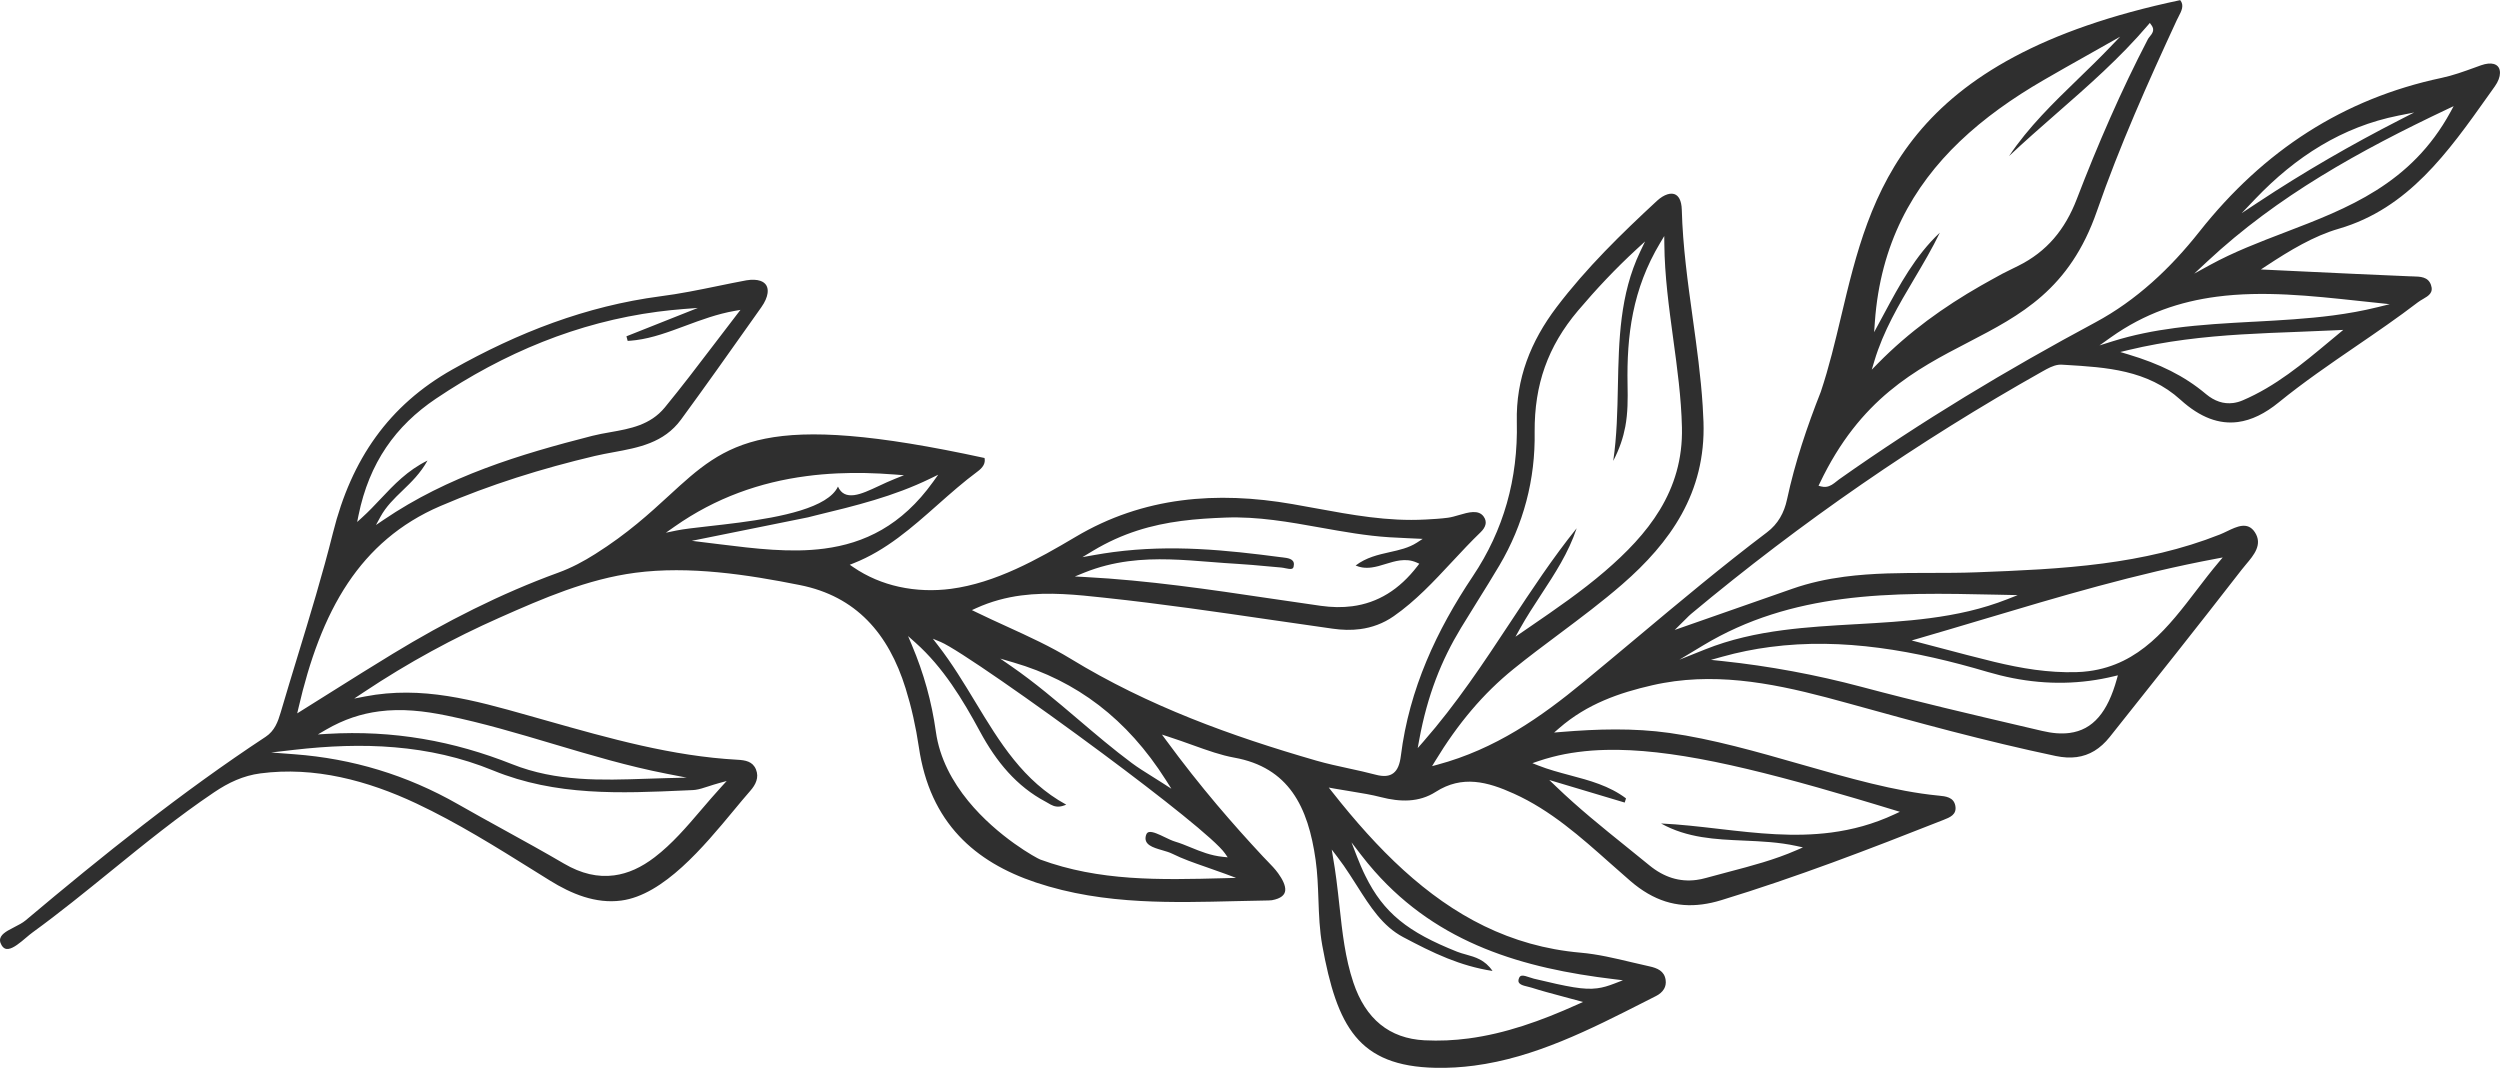 <svg width="419" height="179" viewBox="0 0 419 179" fill="none" xmlns="http://www.w3.org/2000/svg">
<path fill-rule="evenodd" clip-rule="evenodd" d="M89.61 145.986L92.144 147.565C93.956 148.691 95.887 149.682 97.897 150.312C99.893 150.939 101.98 151.219 104.114 150.935C111.216 150.004 117.95 141.884 122.982 135.819C123.966 134.631 124.888 133.519 125.758 132.528C126.195 132.033 126.576 131.472 126.77 130.866C126.961 130.28 126.978 129.643 126.701 128.961C126.427 128.282 125.976 127.894 125.45 127.672C124.892 127.433 124.226 127.367 123.582 127.333C112.661 126.737 102.16 123.761 91.655 120.789L88.526 119.906C79.4 117.332 70.736 114.89 61.188 116.726L59.365 117.079L60.914 116.047C64.73 113.505 68.508 111.225 72.296 109.158C76.073 107.093 79.861 105.236 83.705 103.529C87.375 101.901 91.076 100.276 94.83 98.939C98.611 97.595 102.479 96.521 106.482 95.995C110.997 95.402 115.687 95.475 120.355 95.919C125.023 96.362 129.657 97.176 134.069 98.059C138.768 98.998 142.48 101.021 145.381 103.972C148.271 106.909 150.347 110.765 151.782 115.375C152.271 116.948 152.701 118.555 153.064 120.176C153.439 121.842 153.751 123.526 153.997 125.195C154.458 128.358 155.276 131.164 156.409 133.633C157.546 136.103 159.001 138.251 160.745 140.111C162.401 141.881 164.325 143.398 166.48 144.687C168.639 145.975 171.034 147.042 173.634 147.911C176.527 148.874 179.439 149.571 182.364 150.063C185.285 150.554 188.224 150.845 191.17 151.005C196.449 151.292 201.748 151.164 207.047 151.032C208.901 150.987 210.758 150.942 212.627 150.915L213.171 150.877C214.734 150.589 215.351 149.969 215.406 149.214C215.465 148.383 214.931 147.347 214.217 146.36C213.697 145.639 213.063 144.984 212.429 144.337L211.677 143.554C210.363 142.144 209.067 140.724 207.788 139.29C206.503 137.842 205.217 136.366 203.934 134.849C202.541 133.197 201.134 131.479 199.713 129.678C198.296 127.88 196.871 126.013 195.433 124.052L194.743 123.117L195.849 123.477C197.277 123.938 198.646 124.43 199.928 124.89C202.437 125.791 204.631 126.574 206.863 126.979C209.137 127.388 211.046 128.105 212.651 129.089C214.259 130.072 215.562 131.323 216.616 132.795C217.69 134.295 218.508 136.03 219.135 137.946C219.756 139.844 220.189 141.926 220.501 144.139C220.809 146.335 220.889 148.549 220.969 150.762C221.059 153.339 221.156 155.92 221.61 158.442C222.844 165.207 224.351 170.295 227.176 173.704C229.973 177.081 234.107 178.834 240.605 178.965C241.704 178.989 242.796 178.965 243.877 178.903C244.958 178.84 246.029 178.737 247.079 178.598C257.22 177.264 266.474 172.56 275.682 167.881L277.564 166.925C278.105 166.655 278.593 166.256 278.891 165.747C279.134 165.328 279.248 164.819 279.158 164.219C279.047 163.468 278.69 162.979 278.222 162.647C277.727 162.297 277.089 162.103 276.458 161.964C275.45 161.746 274.476 161.511 273.502 161.282C270.639 160.6 267.773 159.917 264.897 159.668C258.998 159.152 253.671 157.593 248.771 155.213C243.88 152.837 239.413 149.633 235.22 145.823C233.13 143.925 231.102 141.864 229.116 139.671C227.131 137.478 225.2 135.168 223.311 132.767L222.698 131.995L223.668 132.172C224.663 132.348 225.588 132.497 226.462 132.639C228.274 132.934 229.879 133.197 231.463 133.606C233.043 134.014 234.644 134.243 236.194 134.143C237.729 134.042 239.223 133.616 240.616 132.722C242.841 131.295 245.01 130.866 247.194 131.049C249.353 131.229 251.512 132.012 253.747 133.024C259.878 135.795 264.904 140.26 269.891 144.697C271.017 145.698 272.147 146.699 273.253 147.652C275.197 149.328 277.148 150.454 279.141 151.084C281.13 151.711 283.168 151.857 285.289 151.576C285.812 151.507 286.339 151.413 286.869 151.296C287.407 151.178 287.951 151.032 288.491 150.866C294.754 148.958 300.961 146.817 307.134 144.555C313.285 142.297 319.42 139.906 325.544 137.489L325.703 137.426C326.822 136.986 327.99 136.529 327.713 135.043C327.436 133.592 326.095 133.46 324.902 133.342L324.781 133.332C317.652 132.636 309.83 130.395 301.838 128.105C294.491 126.002 286.994 123.855 279.799 122.84C276.781 122.417 273.759 122.251 270.736 122.254C267.718 122.254 264.671 122.428 261.611 122.681L260.471 122.774L261.334 122.026C263.663 120.003 266.179 118.52 268.813 117.388C271.433 116.258 274.174 115.476 276.968 114.838C277.588 114.696 278.209 114.568 278.829 114.461C279.439 114.35 280.056 114.256 280.676 114.173C285.594 113.529 290.463 113.785 295.291 114.537C300.109 115.285 304.888 116.529 309.653 117.845C315.434 119.445 321.218 121.042 327.048 122.556C332.856 124.059 338.686 125.472 344.546 126.706C345.17 126.834 345.776 126.917 346.359 126.948C346.941 126.979 347.499 126.958 348.033 126.889C349.111 126.747 350.109 126.397 351.024 125.843C351.945 125.282 352.805 124.506 353.599 123.508C357.401 118.739 361.14 114.038 364.689 109.542C368.352 104.907 372.022 100.231 375.693 95.496C375.904 95.222 376.161 94.914 376.424 94.602C377.751 93.033 379.259 91.249 377.914 89.199C376.715 87.37 374.902 88.243 373.253 89.036C372.844 89.233 372.438 89.427 372.047 89.583C368.848 90.851 365.6 91.845 362.322 92.635C359.047 93.421 355.747 94.003 352.434 94.439C348.93 94.9 345.409 95.201 341.881 95.423C338.374 95.641 334.818 95.784 331.255 95.919C328.694 96.016 326.112 96.019 323.53 96.022C318.709 96.026 313.878 96.033 309.116 96.66C307.646 96.854 306.18 97.107 304.725 97.439C303.273 97.768 301.828 98.177 300.393 98.679L280.68 105.579L282.586 103.695C282.925 103.352 283.158 103.117 283.424 102.895C292.668 95.184 302.195 87.941 312.006 81.173C321.821 74.397 331.927 68.09 342.311 62.25L342.384 62.212C343.181 61.761 344.082 61.259 344.983 61.141L345.26 61.117H345.52L346.21 61.158C352.982 61.564 359.924 61.979 365.458 67.005C367.115 68.509 368.744 69.544 370.348 70.154C371.939 70.753 373.513 70.934 375.072 70.729C376.209 70.58 377.349 70.224 378.483 69.676C379.626 69.125 380.77 68.374 381.914 67.442C386.076 64.058 390.474 61.044 394.869 58.034C398.362 55.644 401.855 53.254 405.228 50.673C405.505 50.462 405.817 50.278 406.125 50.102C407.016 49.582 407.9 49.066 407.425 47.736C406.947 46.389 405.654 46.354 404.399 46.323L403.9 46.309C398.036 46.07 392.207 45.793 386.374 45.516L378.923 45.162L379.883 44.532C381.851 43.236 383.816 41.996 385.816 40.929C387.826 39.852 389.874 38.945 392.006 38.328C403.62 34.94 410.301 25.515 417.015 16.048L418.137 14.469C418.706 13.665 418.99 12.879 418.997 12.228C419.004 11.847 418.914 11.507 418.737 11.251C418.564 11.005 418.3 10.818 417.947 10.721C417.42 10.579 416.703 10.631 415.809 10.946L414.765 11.324C412.932 11.989 411.088 12.657 409.189 13.059C400.986 14.798 393.534 17.836 386.797 22.134C380.053 26.436 374.015 32.006 368.633 38.809C366.193 41.896 363.549 44.781 360.658 47.348C357.761 49.922 354.614 52.191 351.173 54.037C343.777 58.003 336.485 62.146 329.325 66.51C322.164 70.878 315.122 75.475 308.225 80.348L307.789 80.688C307.29 81.086 306.773 81.498 306.077 81.592C305.941 81.606 305.803 81.613 305.664 81.602C305.525 81.595 305.376 81.568 305.227 81.53L304.787 81.415L304.981 81.01C311.743 66.787 321.069 61.941 329.876 57.373C338.637 52.821 346.879 48.543 351.443 35.384C353.353 29.887 355.487 24.504 357.747 19.194C360.003 13.89 362.398 8.636 364.821 3.395L365.139 2.761C365.611 1.86 366.117 0.89 365.399 0.024C318.837 9.841 313.504 32.283 308.582 52.991C307.556 57.307 306.548 61.546 305.182 65.617L305.179 65.634C304.025 68.561 302.94 71.519 301.977 74.529C301.017 77.529 300.174 80.584 299.505 83.708C299.266 84.827 298.889 85.853 298.341 86.774C297.793 87.699 297.069 88.52 296.144 89.219C288.665 94.873 281.452 100.913 274.244 106.948C271.357 109.362 268.473 111.776 265.41 114.298C261.819 117.256 258.125 120.069 254.122 122.466C250.101 124.87 245.769 126.858 240.914 128.164L240.016 128.406L240.498 127.61C242.432 124.423 244.456 121.576 246.629 119.019C248.805 116.452 251.141 114.17 253.678 112.116C256.17 110.1 258.762 108.16 261.355 106.224C264.938 103.539 268.525 100.858 271.901 97.921C275.897 94.446 279.404 90.605 281.858 86.154C284.305 81.713 285.708 76.645 285.504 70.698L285.372 68.034C285.06 63.109 284.381 58.211 283.702 53.313C282.867 47.292 282.031 41.269 281.868 35.155C281.848 34.362 281.705 33.756 281.48 33.319C281.269 32.921 280.985 32.665 280.655 32.547C280.319 32.426 279.917 32.436 279.484 32.564C278.916 32.737 278.306 33.108 277.713 33.655C274.732 36.416 271.773 39.225 268.924 42.176C266.096 45.114 263.386 48.183 260.883 51.48C258.721 54.335 257.009 57.341 255.862 60.532C254.718 63.718 254.136 67.099 254.219 70.715C254.33 75.489 253.775 80.03 252.552 84.332C251.328 88.638 249.433 92.715 246.861 96.556C243.822 101.097 241.153 105.818 239.07 110.81C236.987 115.798 235.486 121.059 234.783 126.688C234.61 128.081 234.232 129.037 233.549 129.567C232.853 130.111 231.886 130.194 230.548 129.837C229.061 129.442 227.553 129.113 226.049 128.787C224.226 128.392 222.4 127.994 220.591 127.475C213.469 125.417 206.423 123.134 199.55 120.374C192.667 117.613 185.937 114.374 179.446 110.411C176.056 108.344 172.441 106.691 168.761 105.008C167.031 104.218 165.285 103.421 163.604 102.6L162.89 102.254L163.611 101.925C164.869 101.353 166.13 100.903 167.385 100.557C168.643 100.21 169.901 99.961 171.152 99.798C175.834 99.181 180.478 99.68 185.046 100.172L185.386 100.21C194.646 101.198 203.851 102.542 213.053 103.885C216.522 104.388 219.984 104.893 223.336 105.365C224.136 105.479 224.923 105.548 225.692 105.562C226.465 105.576 227.228 105.538 227.973 105.437C228.954 105.309 229.914 105.074 230.849 104.72C231.782 104.37 232.693 103.896 233.577 103.283C237.247 100.733 240.314 97.436 243.381 94.142C244.944 92.465 246.508 90.785 248.157 89.195C248.552 88.814 248.892 88.343 248.986 87.834C249.051 87.449 248.979 87.027 248.67 86.59C247.804 85.361 246.095 85.863 244.522 86.324C243.88 86.511 243.257 86.694 242.685 86.77C241.486 86.93 240.28 86.999 239.063 87.065L238.852 87.075C232.61 87.415 226.535 86.296 220.449 85.177C219.173 84.945 217.894 84.709 216.584 84.481C213.42 83.933 210.28 83.58 207.178 83.469C204.08 83.355 201.006 83.476 197.984 83.875C194.934 84.273 191.922 84.959 188.966 85.963C186.006 86.968 183.099 88.298 180.257 89.988C177.082 91.873 173.727 93.799 170.244 95.378C166.744 96.965 163.101 98.201 159.372 98.69C156.551 99.06 153.56 98.984 150.638 98.336C147.984 97.748 145.377 96.681 143.003 95.053L142.421 94.654L143.076 94.394C148.507 92.254 152.836 88.423 157.154 84.599C159.324 82.68 161.497 80.757 163.812 79.043C164.231 78.734 164.616 78.377 164.841 77.958C165.025 77.615 165.104 77.221 165.011 76.76C127.799 68.668 121.873 74.106 112.145 83.04C108.883 86.033 105.196 89.42 99.789 92.832C98.808 93.452 97.81 94.038 96.784 94.564C95.755 95.091 94.688 95.569 93.575 95.974C88.74 97.734 84.02 99.784 79.397 102.074C74.777 104.36 70.254 106.882 65.825 109.577C62.422 111.648 59.077 113.747 55.58 115.943L49.813 119.56L50.018 118.68C50.936 114.71 52.028 110.941 53.383 107.422C54.738 103.903 56.357 100.64 58.322 97.699C60.179 94.931 62.349 92.437 64.903 90.276C67.457 88.111 70.403 86.275 73.807 84.813C78 83.012 82.26 81.433 86.578 80.047C90.896 78.662 95.27 77.466 99.692 76.42C100.708 76.181 101.768 75.987 102.829 75.79C107.012 75.021 111.268 74.238 114.141 70.32C118.203 64.775 122.167 59.17 126.129 53.569L127.609 51.477C128.215 50.618 128.558 49.814 128.648 49.128C128.714 48.623 128.645 48.179 128.44 47.833C128.239 47.49 127.896 47.223 127.422 47.064C126.843 46.87 126.063 46.825 125.099 46.981C123.464 47.286 121.869 47.611 120.282 47.94C117.104 48.592 113.94 49.243 110.682 49.658C104.471 50.476 98.514 51.99 92.737 54.071C86.952 56.157 81.338 58.817 75.827 61.924C70.504 64.924 66.272 68.679 62.99 73.216C59.701 77.761 57.358 83.099 55.816 89.264C54.062 96.275 51.952 103.193 49.841 110.107C48.912 113.151 47.983 116.203 47.044 119.4C46.812 120.19 46.556 120.956 46.178 121.652C45.786 122.365 45.27 122.996 44.528 123.484C37.5 128.112 30.679 133.079 23.997 138.251C17.305 143.433 10.762 148.809 4.288 154.257C3.789 154.676 3.113 155.023 2.426 155.373C2.052 155.563 1.671 155.761 1.328 155.962C0.312 156.564 -0.408 157.274 0.26 158.404C0.423 158.681 0.607 158.861 0.798 158.954C0.978 159.048 1.182 159.072 1.397 159.041C2.281 158.927 3.39 157.984 4.367 157.157C4.762 156.821 5.14 156.502 5.487 156.253C9.978 152.99 14.307 149.47 18.636 145.958C24.254 141.396 29.872 136.834 35.871 132.799C37.084 131.981 38.3 131.281 39.576 130.741C40.858 130.197 42.199 129.809 43.648 129.619C48.171 129.026 52.669 129.324 57.05 130.253C61.427 131.181 65.693 132.736 69.766 134.652C76.652 137.894 83.129 141.94 89.61 145.986ZM248.785 158.954C255.577 161.729 262.928 163.205 270.511 164.112L272.008 164.292L270.601 164.833C270.071 165.037 269.586 165.207 269.128 165.338C268.654 165.473 268.186 165.574 267.704 165.636C266.588 165.782 265.385 165.733 263.725 165.463C262.093 165.2 260.003 164.729 257.085 164.029C256.842 163.97 256.596 163.887 256.347 163.8C255.882 163.644 255.397 163.478 255.054 163.523C254.933 163.541 254.825 163.586 254.742 163.672C254.638 163.78 254.555 163.953 254.499 164.216C254.344 164.961 255.258 165.175 256.031 165.359C256.267 165.414 256.496 165.47 256.683 165.529C258.301 166.048 259.965 166.492 261.843 166.991L265.32 167.929L264.37 168.355C261.306 169.734 258.281 170.957 255.255 171.93C252.226 172.907 249.193 173.641 246.119 174.046C244.903 174.206 243.683 174.313 242.456 174.369C241.226 174.421 239.985 174.417 238.734 174.355C235.802 174.202 233.338 173.312 231.345 171.691C229.359 170.073 227.851 167.735 226.826 164.68C225.443 160.544 224.978 156.311 224.49 151.812C224.334 150.385 224.174 148.926 223.98 147.433L223.706 145.48L223.197 142.387L224.115 143.582C224.511 144.094 224.874 144.597 225.218 145.088C225.547 145.563 225.89 146.072 226.23 146.599L227.432 148.469C229.664 151.985 231.723 155.231 235.171 157.06C237.587 158.338 240.006 159.592 242.577 160.617C244.924 161.556 247.405 162.311 250.147 162.733C248.871 160.859 247.242 160.406 245.735 159.987C245.208 159.841 244.691 159.696 244.213 159.509C240.096 157.867 237.008 156.253 234.558 154.24C232.156 152.269 230.371 149.921 228.836 146.796L228.493 146.086L228.07 145.133C227.869 144.666 227.661 144.16 227.449 143.613L226.507 141.178L228.098 143.253C228.472 143.744 228.85 144.215 229.217 144.662C229.591 145.116 229.976 145.566 230.364 146.006C235.76 152.117 242.002 156.187 248.785 158.954ZM314.287 134.804L318.418 136.058L317.538 136.47C315.756 137.302 313.978 137.953 312.214 138.452C310.45 138.947 308.69 139.297 306.939 139.529C303.796 139.941 300.673 139.976 297.572 139.816C294.477 139.657 291.403 139.304 288.342 138.95L287.926 138.902C284.735 138.531 281.553 138.164 278.392 138.015C282.787 140.464 287.504 140.675 292.272 140.883C295.187 141.011 298.126 141.143 301.044 141.777L302.174 142.023L301.117 142.484C297.423 144.098 293.576 145.113 289.736 146.121C288.474 146.45 287.209 146.782 285.944 147.139C285.674 147.215 285.403 147.285 285.126 147.34C284.856 147.395 284.586 147.444 284.319 147.478C282.915 147.662 281.553 147.555 280.236 147.146C278.926 146.737 277.651 146.031 276.413 145.012C275.176 143.997 273.866 142.944 272.566 141.895C268.539 138.652 264.526 135.414 260.769 131.794L259.656 130.727L272.303 134.51L272.518 133.807C269.714 131.694 266.418 130.81 263.129 129.937C261.32 129.452 259.511 128.971 257.771 128.282L256.828 127.908L257.788 127.578L258.963 127.201L260.163 126.868C260.863 126.685 261.57 126.525 262.284 126.387C262.994 126.252 263.725 126.134 264.474 126.037C265.236 125.937 266.002 125.857 266.768 125.798C267.534 125.743 268.331 125.701 269.153 125.684C274.466 125.556 280.458 126.266 287.382 127.675C294.3 129.089 302.143 131.198 311.182 133.876L314.287 134.804ZM351.727 120.2C350.421 121.721 348.816 122.587 346.861 122.843C346.178 122.933 345.451 122.947 344.685 122.892C343.922 122.833 343.111 122.701 342.259 122.5L339.659 121.891C330.441 119.736 321.211 117.575 312.038 115.129C308.17 114.097 304.285 113.224 300.42 112.507C296.497 111.78 292.581 111.208 288.703 110.799L286.755 110.595L288.64 110.069C289.978 109.694 291.316 109.372 292.654 109.102C294.002 108.828 295.34 108.607 296.671 108.434C302.763 107.63 308.859 107.782 314.942 108.583C321.017 109.383 327.082 110.831 333.13 112.618C335.955 113.449 338.786 114.014 341.625 114.27C344.463 114.53 347.322 114.485 350.202 114.107C350.888 114.017 351.578 113.907 352.268 113.778C352.961 113.65 353.654 113.498 354.34 113.332L354.957 113.183L354.787 113.796C354.014 116.588 353.016 118.707 351.727 120.2ZM202.195 145.334C203.189 145.681 204.25 146.048 205.355 146.457L207.168 147.132L205.234 147.184C199.734 147.333 194.487 147.458 189.389 147.097C184.27 146.734 179.293 145.875 174.351 144.06C173.793 143.855 167.212 140.291 162.263 134.236C159.649 131.032 157.473 127.125 156.853 122.639C156.502 120.131 155.996 117.672 155.328 115.264C154.659 112.853 153.827 110.477 152.836 108.132L152.191 106.605L153.432 107.71C155.761 109.788 157.733 112.161 159.49 114.693C161.244 117.218 162.789 119.909 164.266 122.642C165.621 125.147 167.149 127.44 168.948 129.421C170.74 131.396 172.809 133.076 175.245 134.364L175.678 134.61C176.222 134.936 176.808 135.282 177.65 135.171C177.872 135.144 178.122 135.081 178.392 134.981L178.697 134.86C171.509 130.932 167.572 124.433 163.482 117.679C161.545 114.478 159.573 111.215 157.206 108.163L156.343 107.048L157.646 107.588C160.315 108.693 173.176 117.648 184.887 126.349C194.712 133.651 203.751 140.8 205.3 143.02L205.764 143.686L204.957 143.606C202.912 143.401 201.203 142.698 199.561 142.026C198.698 141.673 197.852 141.323 196.979 141.063C196.438 140.904 195.825 140.606 195.208 140.308C194.237 139.841 193.243 139.363 192.622 139.442C192.498 139.46 192.387 139.505 192.3 139.581C192.206 139.66 192.127 139.792 192.071 139.979C191.596 141.569 193.229 142.044 194.764 142.49C195.388 142.671 196.005 142.851 196.5 143.097C198.237 143.959 200.074 144.597 202.195 145.334ZM106.374 145.712C105.241 146.221 104.087 146.561 102.915 146.713C101.56 146.893 100.181 146.824 98.781 146.498C97.388 146.173 95.967 145.587 94.514 144.735C91.225 142.809 87.85 140.946 84.478 139.089C81.899 137.669 79.317 136.249 76.787 134.801C72.479 132.338 68.036 130.422 63.468 129.033C58.904 127.644 54.198 126.778 49.359 126.415L45.44 126.117L49.346 125.666C54.991 125.022 60.613 124.776 66.165 125.251C71.731 125.722 77.241 126.913 82.655 129.134C93.184 133.446 104.028 132.961 114.883 132.473L116.113 132.418L116.539 132.379C117.194 132.293 117.894 132.064 118.723 131.794C119.253 131.621 119.835 131.43 120.549 131.236L121.797 130.893L120.923 131.846C119.752 133.124 118.639 134.427 117.551 135.698C115.032 138.646 112.651 141.427 109.729 143.668C108.62 144.517 107.504 145.203 106.374 145.712ZM368.224 98.814C363.441 105.074 358.634 111.361 350.095 112.483L349.062 112.594L347.995 112.649C345.659 112.718 343.347 112.559 341.053 112.251C338.772 111.939 336.499 111.471 334.236 110.928C331.158 110.179 328.164 109.386 325.325 108.634L320.393 107.339L321.7 106.961C325.093 105.978 328.645 104.918 332.198 103.858C345.094 100.006 358.09 96.126 371.492 93.626L372.525 93.431L371.849 94.235C370.605 95.704 369.413 97.259 368.224 98.814ZM184.152 118.184C188.401 121.44 192.148 125.601 195.416 130.758L196.327 132.196L194.899 131.274L192.972 130.055C191.77 129.307 190.709 128.642 189.687 127.883C186.595 125.583 183.65 123.079 180.707 120.574C177.075 117.488 173.44 114.395 169.534 111.693L167.638 110.38L169.852 111.028C175.141 112.569 179.896 114.925 184.152 118.184ZM258.267 99.691C260.578 96.165 262.887 92.638 264.249 88.537C260.253 93.497 256.728 98.842 253.155 104.263C248.687 111.035 244.137 117.932 238.502 124.361L237.608 125.379L237.85 124.049C238.543 120.273 239.476 116.924 240.644 113.844C241.811 110.765 243.222 107.945 244.868 105.226C245.835 103.629 246.705 102.237 247.578 100.837C248.836 98.814 250.101 96.791 251.29 94.779C253.307 91.367 254.825 87.751 255.82 83.986C256.808 80.248 257.276 76.355 257.206 72.357C257.185 68.412 257.73 64.841 258.918 61.512C260.104 58.176 261.93 55.076 264.467 52.073C265.985 50.282 267.551 48.522 269.184 46.804C270.813 45.086 272.511 43.41 274.289 41.771L275.71 40.469L274.881 42.208C271.475 49.371 271.319 57.023 271.159 64.702C271.076 68.893 270.989 73.099 270.379 77.245C271.447 75.194 272.053 73.327 272.397 71.516C272.833 69.174 272.826 66.905 272.778 64.435C272.702 60.355 272.903 56.368 273.703 52.429C274.507 48.481 275.918 44.587 278.25 40.697L278.929 39.561L278.943 40.888C278.992 46.229 279.713 51.494 280.427 56.749C281.102 61.688 281.775 66.621 281.893 71.623C282.021 76.995 280.576 81.495 278.205 85.419C275.838 89.334 272.559 92.669 269 95.731C265.046 99.13 260.755 102.074 256.416 105.049L253.993 106.715L254.77 105.323C255.848 103.387 257.061 101.537 258.267 99.691ZM292.221 106.812C290.041 107.332 287.881 107.997 285.75 108.853L281.463 110.567L285.417 108.184C289.15 105.933 292.98 104.249 296.875 103.002C300.767 101.752 304.735 100.931 308.745 100.404C317.212 99.289 325.89 99.479 334.572 99.666L338.169 99.743L336.44 100.425C334.315 101.26 332.163 101.915 330 102.427C327.838 102.936 325.647 103.317 323.44 103.605C319.357 104.145 315.236 104.377 311.116 104.613L310.96 104.62C306.901 104.852 302.843 105.087 298.84 105.614C296.612 105.905 294.4 106.289 292.221 106.812ZM92.747 124.693C99.013 126.557 105.293 128.427 111.708 129.674L115.084 130.332L111.646 130.415L108.318 130.519C100.798 130.772 93.253 131.028 85.843 128.084C80.95 126.141 75.973 124.703 70.837 123.834C65.7 122.965 60.394 122.667 54.842 122.996L53.276 123.089L54.631 122.299C56.131 121.427 57.622 120.751 59.102 120.249C60.581 119.75 62.054 119.418 63.517 119.227C65.423 118.974 67.315 118.957 69.201 119.099C71.076 119.237 72.961 119.542 74.853 119.927C80.908 121.167 86.824 122.93 92.747 124.693ZM232.558 99.521C230.732 100.64 228.76 101.329 226.632 101.606C225.807 101.717 224.951 101.762 224.07 101.752C223.19 101.738 222.289 101.665 221.367 101.537C218.511 101.135 215.732 100.72 212.952 100.311C202.742 98.794 192.463 97.269 181.823 96.705L180.146 96.618L181.702 95.984C182.939 95.482 184.176 95.084 185.407 94.769C186.634 94.457 187.864 94.228 189.087 94.065C193.745 93.452 198.33 93.819 202.891 94.183C204.427 94.304 205.962 94.426 207.452 94.509C209.04 94.599 210.665 94.751 212.287 94.9L214.734 95.118C214.952 95.136 215.198 95.188 215.448 95.24C215.794 95.309 216.151 95.382 216.415 95.347C216.536 95.333 216.636 95.288 216.706 95.205C216.792 95.091 216.848 94.897 216.858 94.588C216.886 93.643 215.78 93.515 214.956 93.418L214.647 93.383C210.097 92.787 205.543 92.25 200.895 92.022C196.258 91.796 191.52 91.88 186.592 92.527L185.008 92.756L183.407 93.023L181.411 93.379L183.147 92.333C185.656 90.82 188.141 89.725 190.612 88.928C193.076 88.132 195.53 87.633 197.98 87.311C199.225 87.148 200.462 87.027 201.692 86.94C202.912 86.854 204.156 86.791 205.407 86.746C210.807 86.542 216.082 87.487 221.357 88.433C225.172 89.115 228.992 89.801 232.846 90.044C233.962 90.117 235.057 90.165 236.041 90.207L238.443 90.317L237.465 90.951C236.11 91.824 234.544 92.178 232.908 92.541C230.995 92.971 228.981 93.421 227.203 94.779C227.578 94.942 227.942 95.046 228.305 95.105C228.829 95.188 229.349 95.177 229.862 95.112C230.246 95.063 230.638 94.976 231.026 94.876C231.435 94.769 231.823 94.647 232.208 94.529L232.25 94.516C233.047 94.273 233.84 94.031 234.641 93.927C235.095 93.868 235.559 93.851 236.024 93.899C236.492 93.951 236.966 94.072 237.441 94.284L237.874 94.478L237.587 94.852C236.051 96.854 234.377 98.406 232.558 99.521ZM375.079 67.38C374.812 67.452 374.546 67.508 374.289 67.542C373.471 67.65 372.681 67.567 371.936 67.321C371.153 67.061 370.411 66.624 369.725 66.049C367.895 64.508 365.947 63.24 363.805 62.16C361.663 61.082 359.317 60.185 356.683 59.395L355.359 58.997L356.7 58.671C358.298 58.287 359.885 57.954 361.459 57.67C363.036 57.383 364.606 57.14 366.162 56.936C372.56 56.094 378.833 55.855 385.085 55.62C387.254 55.537 389.424 55.453 391.618 55.346L392.734 55.291L390.512 57.137C385.927 60.961 381.37 64.761 375.859 67.106C375.599 67.217 375.336 67.31 375.079 67.38ZM147.793 88.786C144.729 90.553 141.499 91.506 138.165 91.945C132.499 92.694 126.548 91.952 120.611 91.218L115.943 90.643L135.424 86.705L136.769 86.365C140.065 85.569 143.295 84.782 146.507 83.812C149.689 82.853 152.822 81.713 155.913 80.21L157.244 79.562L156.381 80.764C153.74 84.446 150.85 87.023 147.793 88.786ZM394.758 52.281C393.52 52.506 392.28 52.696 391.039 52.862C386.662 53.434 382.246 53.676 377.838 53.916L377.644 53.922C373.256 54.161 368.869 54.4 364.536 54.972C362.783 55.204 361.033 55.488 359.3 55.852C357.567 56.209 355.841 56.648 354.129 57.185L351.876 57.892L353.8 56.524C356.635 54.508 359.539 53.011 362.499 51.913C365.451 50.822 368.463 50.13 371.513 49.728C379.276 48.706 387.275 49.565 395.274 50.424L400.518 50.982L398.449 51.491C397.225 51.792 395.991 52.055 394.758 52.281ZM143.177 82.978C141.95 83.137 141.004 82.797 140.442 81.55C138.796 85.091 130.946 86.656 123.886 87.584C122.091 87.82 120.362 88.017 118.802 88.191C116.484 88.454 114.536 88.672 113.371 88.915L111.6 89.282L113.08 88.243C116.525 85.825 120.105 83.968 123.793 82.59C127.477 81.211 131.275 80.307 135.157 79.798C136.027 79.683 136.89 79.586 137.732 79.514C138.578 79.441 139.448 79.382 140.335 79.34C141.905 79.268 143.489 79.25 145.086 79.281C146.691 79.316 148.296 79.399 149.904 79.524L151.508 79.649L150.011 80.245C149.086 80.612 148.181 81.034 147.329 81.433C145.759 82.167 144.348 82.825 143.177 82.978ZM382.957 38.945C378.649 40.593 374.351 42.239 370.38 44.417L367.756 45.858L369.943 43.818C375.845 38.314 382.229 33.673 388.977 29.537C395.721 25.401 402.833 21.767 410.194 18.279L411.23 17.791L410.683 18.799C404.105 30.846 393.489 34.913 382.957 38.945ZM337.23 45.062C335.92 45.703 335.324 45.997 333.657 46.946L332 47.874C328.898 49.648 325.887 51.581 323.003 53.725C320.12 55.88 317.357 58.245 314.765 60.881L313.708 61.959L314.141 60.514C315.642 55.481 318.234 51.106 320.823 46.735C322.327 44.199 323.831 41.657 325.117 38.996C321.017 42.828 318.345 47.795 315.791 52.544L314.103 55.675L314.228 53.936C314.696 47.424 316.273 41.757 318.723 36.776C321.17 31.799 324.493 27.5 328.451 23.714C330.506 21.75 332.728 19.928 335.085 18.217C337.441 16.509 339.94 14.912 342.543 13.405C344.91 12.03 347.281 10.693 349.651 9.36L355.338 6.149L353.574 7.984C351.855 9.775 350.088 11.49 348.334 13.187C344.134 17.257 339.996 21.265 336.71 26.166C339.296 23.728 341.961 21.393 344.629 19.058C349.967 14.389 355.314 9.709 360.007 4.202L360.308 3.845L360.589 4.223C361.192 5.033 360.707 5.636 360.27 6.169C360.159 6.311 360.048 6.446 359.996 6.55C357.737 10.894 355.633 15.307 353.661 19.779C351.675 24.272 349.818 28.813 348.06 33.389C347.083 35.924 345.832 38.12 344.227 39.98C342.616 41.844 340.647 43.371 338.242 44.563L337.23 45.062ZM390.162 26.651C386.201 28.951 382.298 31.366 378.472 33.898L375.7 35.73L377.994 33.326C381.37 29.793 385.009 26.773 388.977 24.407C392.955 22.034 397.27 20.309 401.98 19.374L404.611 18.854L402.223 20.077C398.154 22.159 394.13 24.348 390.162 26.651ZM81.268 78.499C75.408 80.705 69.707 83.449 64.283 87.131L63.011 87.993L63.746 86.642C64.706 84.872 66.061 83.57 67.468 82.215C68.941 80.799 70.476 79.316 71.651 77.189C68.293 78.842 66.04 81.232 63.808 83.597C62.81 84.657 61.812 85.714 60.703 86.719L59.861 87.484L60.086 86.369C60.983 81.959 62.54 78.208 64.713 74.993C66.886 71.779 69.682 69.094 73.055 66.822C78.787 62.97 84.724 59.766 90.907 57.307C97.093 54.844 103.525 53.126 110.235 52.242C110.935 52.149 111.646 52.066 112.359 51.993C113.094 51.913 113.812 51.851 114.505 51.796L116.962 51.609L104.991 56.364L105.196 57.133L105.754 57.095L106.599 57.005C109.396 56.642 112.093 55.634 114.851 54.608C117.499 53.624 120.213 52.613 123.155 52.1L124.101 51.938L123.512 52.7C122.226 54.366 120.948 56.046 119.693 57.695C116.907 61.356 114.217 64.889 111.417 68.297C108.984 71.252 105.601 71.852 102.285 72.437C101.259 72.617 100.233 72.801 99.269 73.046C93.18 74.605 87.139 76.285 81.268 78.499Z" fill="#2F2F2F"/>
</svg>
